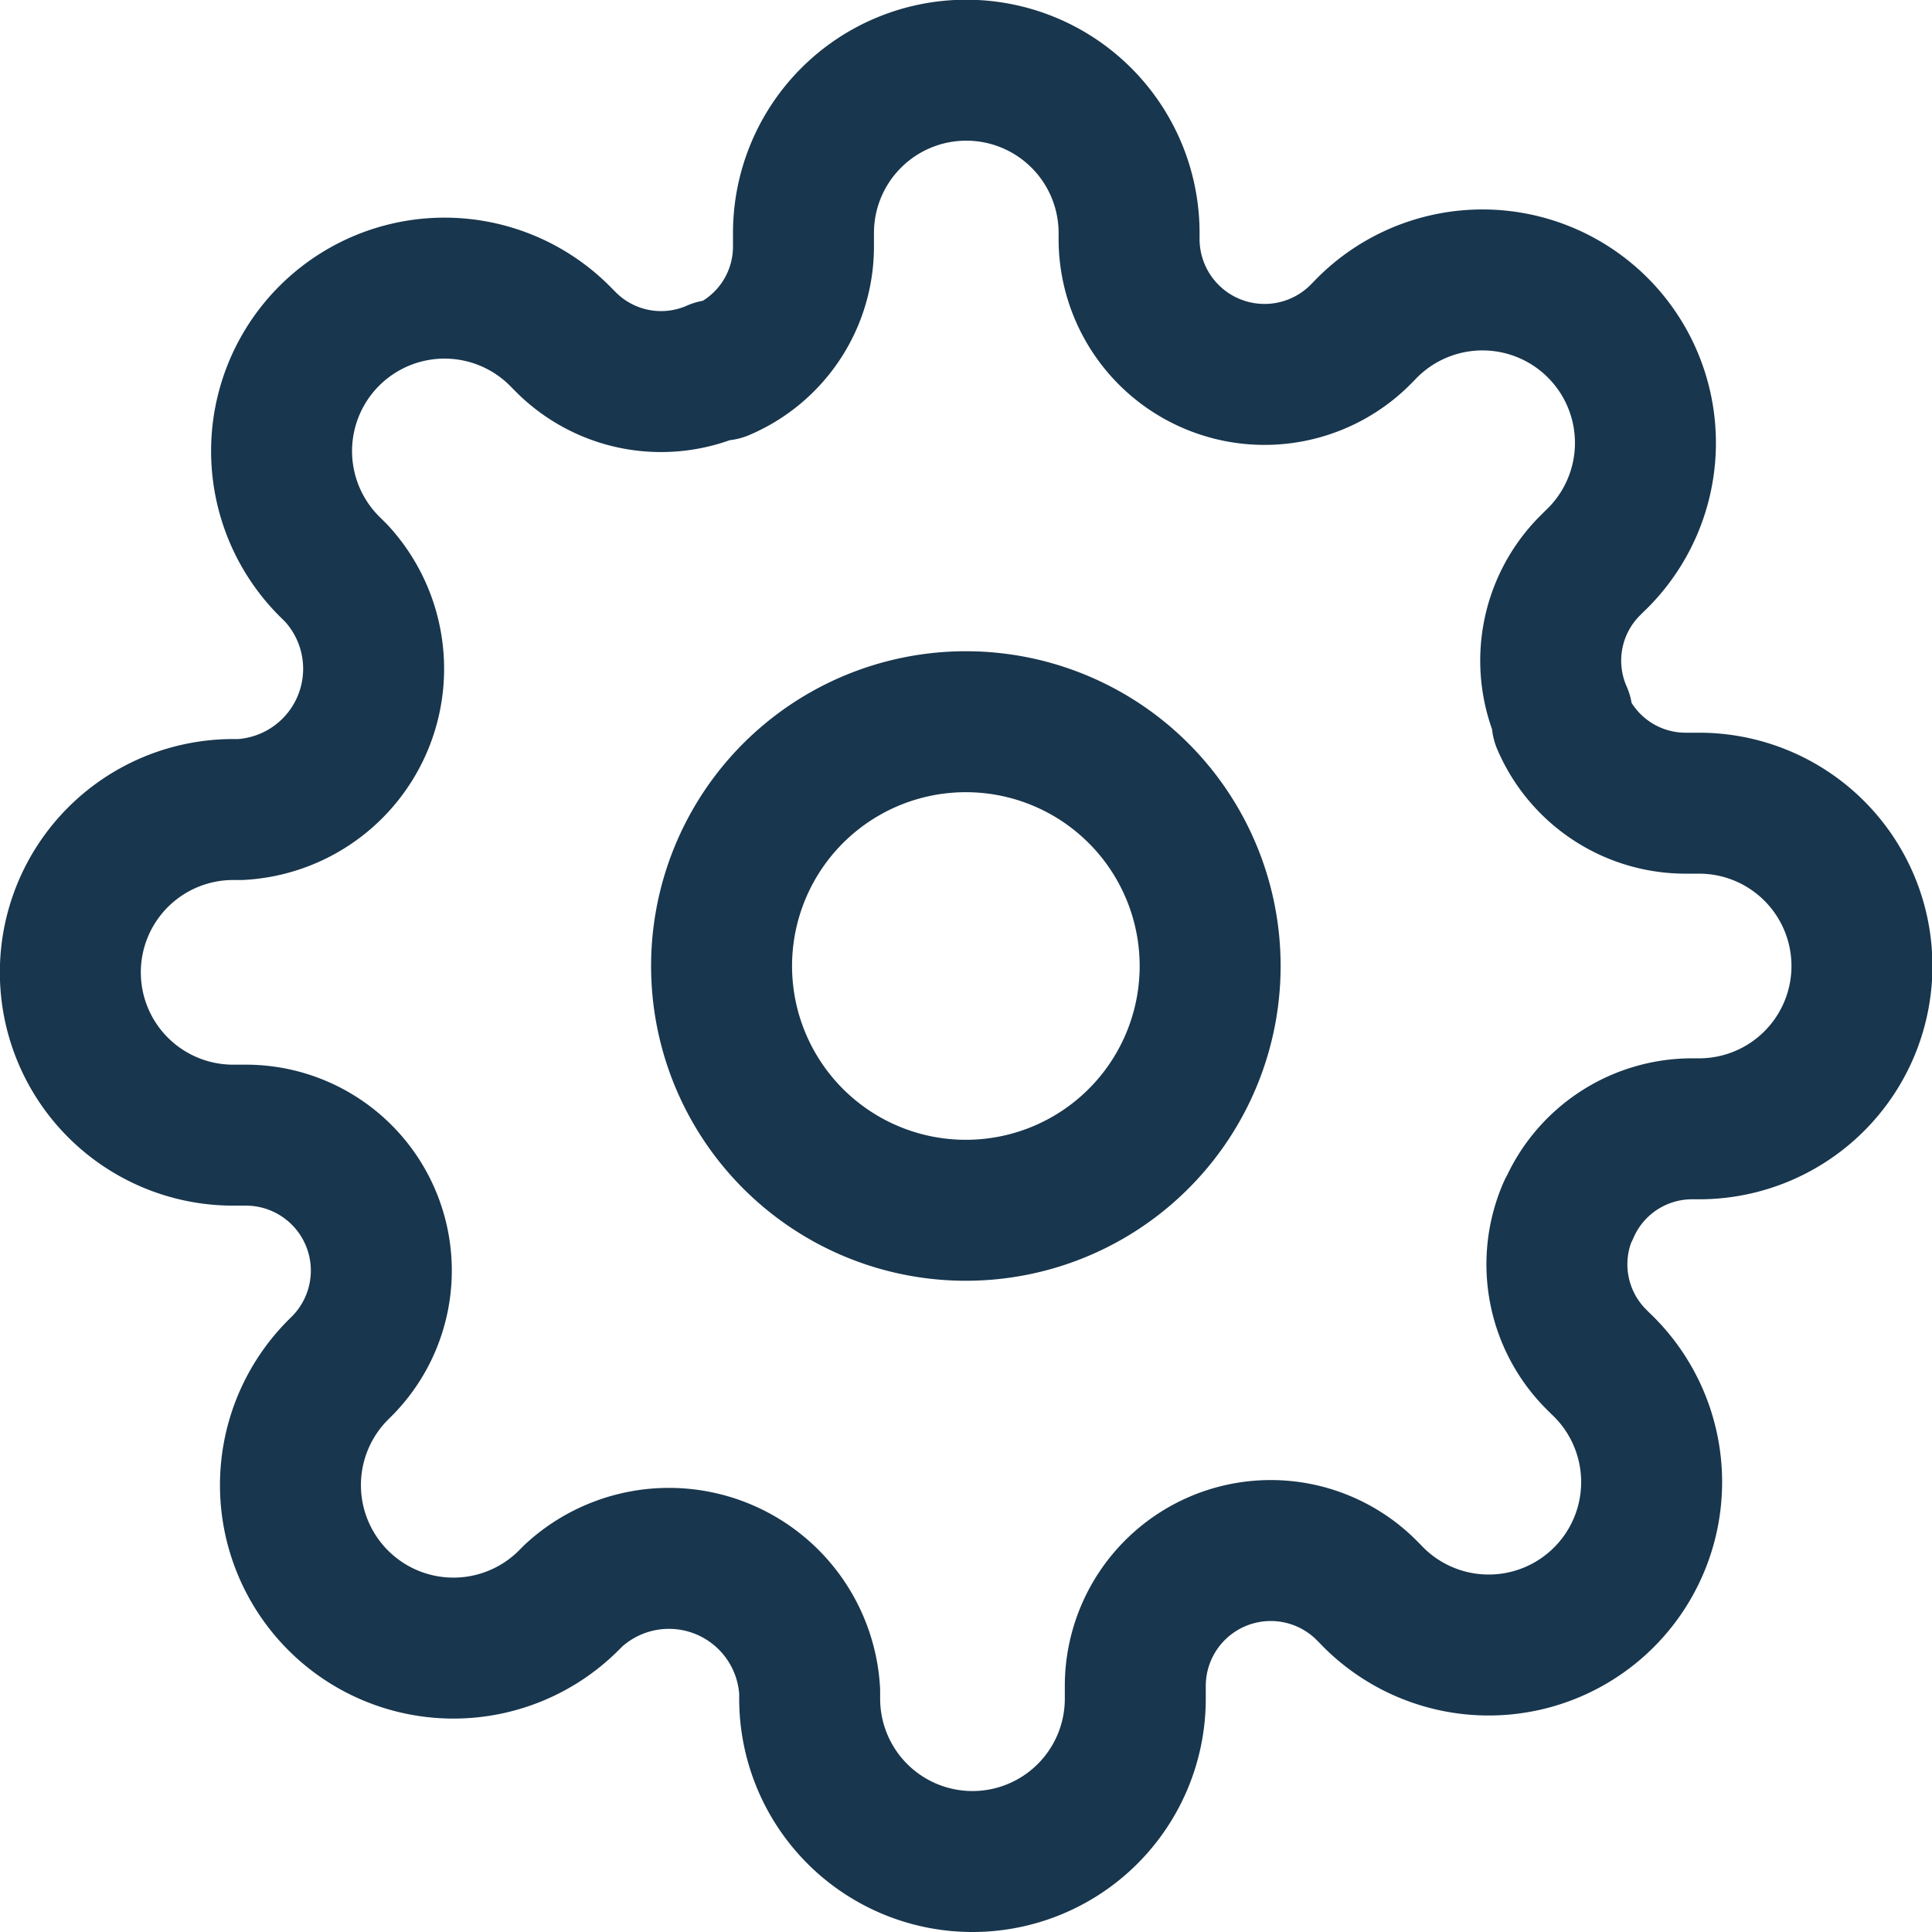 <svg xmlns="http://www.w3.org/2000/svg" width="13.706" height="13.706" viewBox="0 0 13.706 13.706">
  <g id="sum-x-cog" transform="translate(-1 -1)">
    <path id="Path_18" data-name="Path 18" d="M16.965,15.233A1.733,1.733,0,1,1,15.233,13.5,1.733,1.733,0,0,1,16.965,15.233Z" transform="translate(-7.38 -7.38)" fill="none" stroke="#18364d" stroke-linecap="round" stroke-linejoin="round" stroke-width="1"/>
    <path id="Path_19" data-name="Path 19" d="M12.126,9.585a.953.953,0,0,0,.191,1.051l.035.035a1.156,1.156,0,1,1-1.634,1.634l-.035-.035a.961.961,0,0,0-1.629.681v.1a1.155,1.155,0,1,1-2.31,0V13a1,1,0,0,0-1.675-.681l-.035.035A1.156,1.156,0,1,1,3.4,10.717l.035-.035a.961.961,0,0,0-.681-1.629h-.1a1.155,1.155,0,1,1,0-2.31h.052a1,1,0,0,0,.681-1.675l-.035-.035A1.156,1.156,0,1,1,4.988,3.4l.035.035a.953.953,0,0,0,1.051.191H6.12A.953.953,0,0,0,6.7,2.753v-.1a1.155,1.155,0,0,1,2.31,0v.052a.961.961,0,0,0,1.629.681l.035-.035a1.156,1.156,0,1,1,1.634,1.634l-.035.035a.953.953,0,0,0-.191,1.051V6.12a.953.953,0,0,0,.872.578h.1a1.155,1.155,0,1,1,0,2.31H13a.953.953,0,0,0-.872.578Z" fill="none" stroke="#18364d" stroke-linecap="round" stroke-linejoin="round" stroke-width="1"/>
  </g>
</svg>
